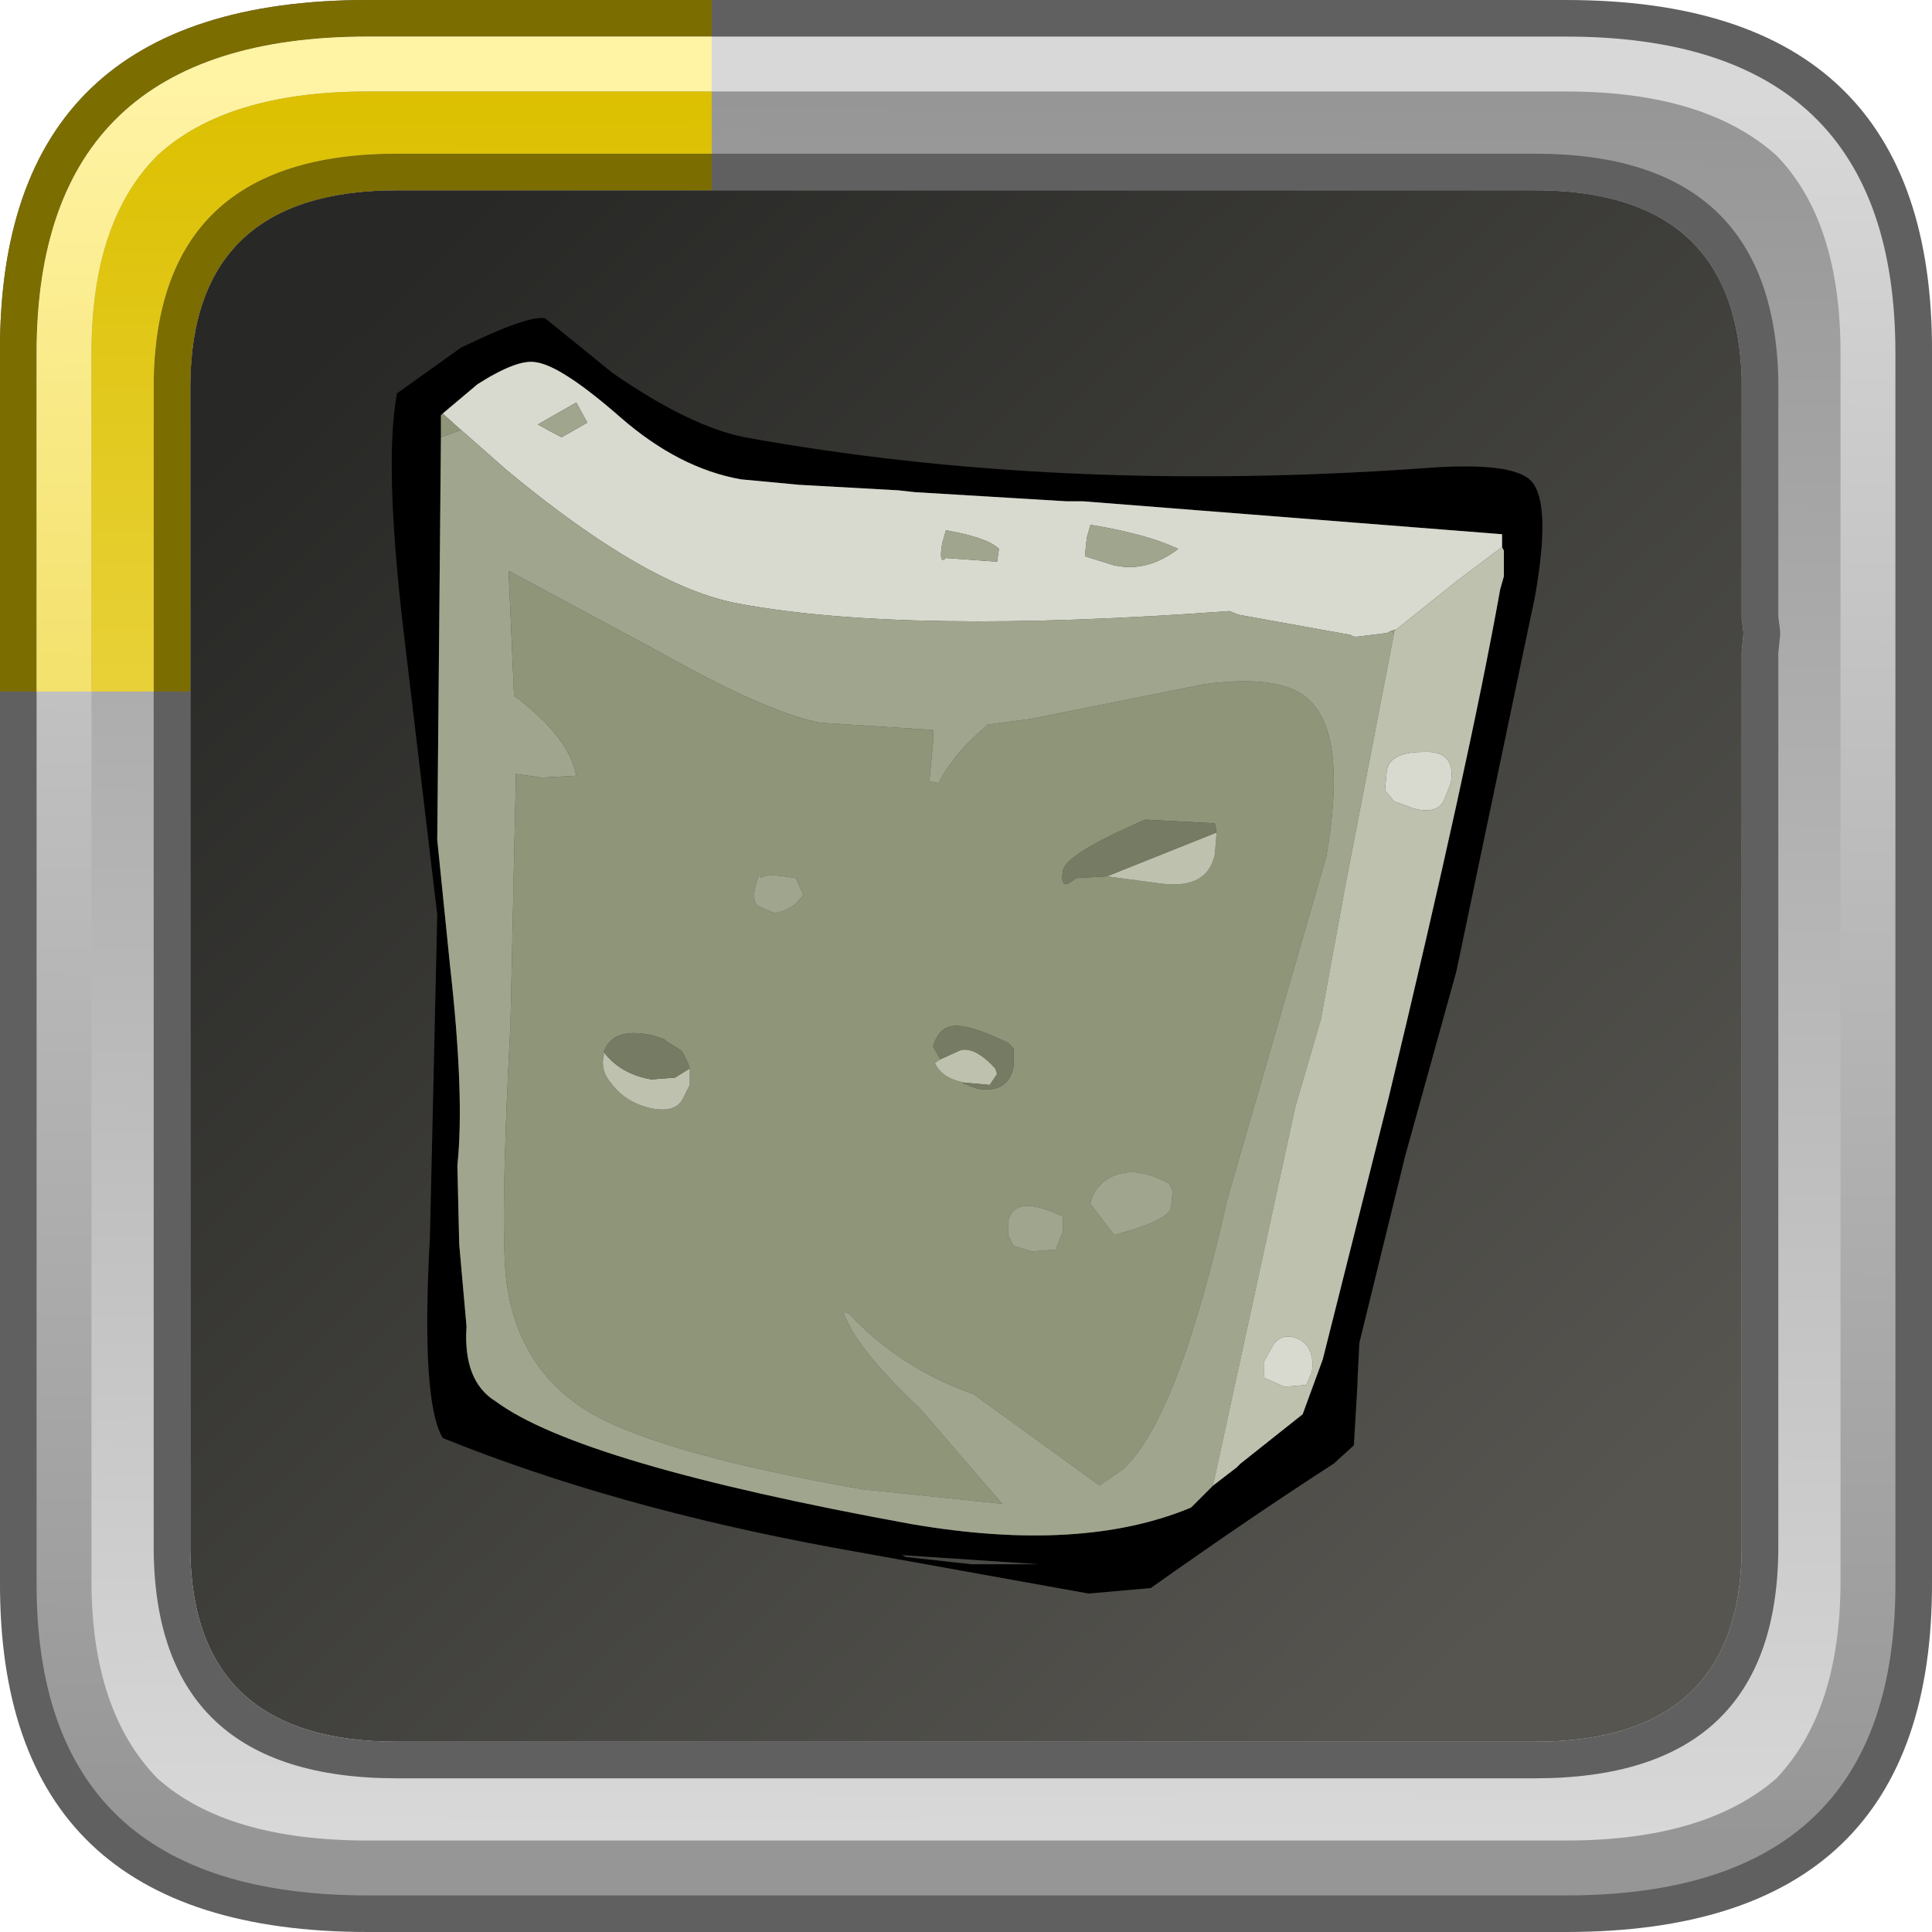 <?xml version="1.0" encoding="UTF-8" standalone="no"?>
<svg xmlns:ffdec="https://www.free-decompiler.com/flash" xmlns:xlink="http://www.w3.org/1999/xlink" ffdec:objectType="frame" height="52.8px" width="52.8px" xmlns="http://www.w3.org/2000/svg">
  <g transform="matrix(1.0, 0.0, 0.0, 1.0, 2.0, 2.0)">
    <use ffdec:characterId="624" height="44.0" transform="matrix(1.0, 0.0, 0.0, 1.0, 2.0, 2.0)" width="44.0" xlink:href="#sprite0"/>
    <use ffdec:characterId="856" height="34.85" transform="matrix(1.0, 0.0, 0.0, 1.0, 8.7, 6.7)" width="31.45" xlink:href="#sprite2"/>
    <use ffdec:characterId="824" height="52.8" transform="matrix(1.0, 0.0, 0.0, 1.0, -2.0, -2.0)" width="52.8" xlink:href="#sprite3"/>
  </g>
  <defs>
    <g id="sprite0" transform="matrix(1.0, 0.0, 0.0, 1.0, -2.0, -2.0)">
      <use ffdec:characterId="482" height="44.0" transform="matrix(1.0, 0.0, 0.0, 1.0, 2.0, 2.0)" width="44.0" xlink:href="#sprite1"/>
    </g>
    <g id="sprite1" transform="matrix(1.0, 0.0, 0.0, 1.0, -2.0, -2.0)">
      <use ffdec:characterId="481" height="44.0" transform="matrix(1.0, 0.0, 0.0, 1.0, 2.0, 2.0)" width="44.0" xlink:href="#shape0"/>
    </g>
    <g id="shape0" transform="matrix(1.0, 0.0, 0.0, 1.0, -2.0, -2.0)">
      <path d="M44.3 3.05 L44.45 3.2 44.6 3.3 45.3 4.15 45.25 4.0 45.45 4.5 Q46.0 5.75 46.0 7.5 L46.0 40.5 45.75 42.8 45.7 42.9 45.7 42.85 45.45 43.55 45.4 43.7 45.1 44.2 44.7 44.65 Q43.15 46.0 40.1 46.0 L7.9 46.0 Q5.65 46.0 4.2 45.3 L4.25 45.3 3.65 44.95 3.25 44.6 3.15 44.45 3.0 44.3 2.5 43.4 Q2.0 42.2 2.0 40.6 L2.0 40.5 2.0 7.5 Q2.0 6.55 2.15 5.75 L2.7 4.25 Q3.35 3.05 4.7 2.5 L4.65 2.5 5.0 2.4 5.15 2.35 5.3 2.3 5.9 2.15 6.85 2.05 6.95 2.05 7.8 2.0 7.9 2.0 18.3 2.0 18.6 2.0 40.1 2.0 40.45 2.0 41.6 2.1 41.75 2.1 41.95 2.2 43.05 2.45 Q43.7 2.65 44.2 3.0 L44.3 3.05" fill="url(#gradient0)" fill-rule="evenodd" stroke="none"/>
    </g>
    <linearGradient gradientTransform="matrix(-0.02, -0.021, 0.021, -0.02, 24.0, 24.0)" gradientUnits="userSpaceOnUse" id="gradient0" spreadMethod="pad" x1="-819.2" x2="819.2">
      <stop offset="0.0" stop-color="#565550"/>
      <stop offset="1.0" stop-color="#282826"/>
    </linearGradient>
    <g id="sprite2" transform="matrix(1.0, 0.0, 0.0, 1.0, -5.25, 3.3)">
      <use ffdec:characterId="855" height="34.85" transform="matrix(1.0, 0.0, 0.0, 1.0, 5.25, -3.3)" width="31.45" xlink:href="#shape1"/>
    </g>
    <g id="shape1" transform="matrix(1.0, 0.0, 0.0, 1.0, -5.25, 3.3)">
      <path d="M7.15 -2.5 Q9.0 -3.4 9.45 -3.3 L11.3 -1.8 Q13.4 -0.35 14.9 -0.05 23.45 1.5 33.4 0.8 35.9 0.6 36.4 1.15 36.95 1.75 36.5 4.3 L34.35 14.55 32.95 19.6 31.7 24.7 31.65 25.7 31.65 25.8 31.55 27.5 31.0 28.0 Q28.75 29.45 26.0 31.4 L24.3 31.55 17.35 30.3 Q11.35 29.2 6.65 27.3 6.05 26.3 6.3 21.8 L6.5 13.0 5.55 5.0 Q5.05 0.6 5.4 -1.25 L7.15 -2.5 M6.65 -0.7 L6.6 -0.65 6.6 -0.05 6.5 10.95 6.85 14.4 Q7.25 17.95 7.05 19.85 L7.1 22.0 7.3 24.25 Q7.2 25.75 8.1 26.3 10.4 28.0 19.45 29.65 24.1 30.45 27.1 29.2 L27.7 28.6 28.35 28.1 28.45 28.0 30.15 26.65 30.7 25.15 32.5 18.0 Q34.7 8.85 35.55 4.1 L35.65 3.75 35.65 3.05 35.6 2.95 35.6 2.6 24.15 1.7 23.7 1.7 19.55 1.45 19.1 1.4 16.4 1.25 14.8 1.1 Q13.1 0.8 11.5 -0.6 9.9 -2.0 9.2 -2.1 8.7 -2.2 7.6 -1.5 L6.65 -0.7 M19.3 30.55 L21.1 30.75 22.95 30.75 19.2 30.5 19.3 30.55" fill="#000000" fill-rule="evenodd" stroke="none"/>
      <path d="M6.65 -0.7 L7.15 -0.25 6.6 -0.05 6.6 -0.65 6.65 -0.7 M32.55 5.25 L32.7 5.2 32.65 5.25 32.65 5.3 32.55 5.25 M30.4 7.2 Q31.35 8.2 30.8 11.4 L28.1 20.75 Q26.75 26.75 25.25 28.15 L24.6 28.6 21.15 26.1 Q19.15 25.4 17.75 23.9 L17.6 23.85 Q17.9 24.8 19.7 26.5 L21.9 29.05 21.95 29.1 18.1 28.7 Q12.7 27.75 10.75 26.65 8.75 25.5 8.4 23.1 8.2 21.7 8.5 16.0 L8.65 9.15 9.35 9.25 10.3 9.2 Q10.1 8.15 8.65 7.05 L8.6 7.05 8.45 3.6 12.45 5.75 Q15.45 7.45 16.95 7.75 L20.05 7.95 20.05 8.3 19.95 9.35 20.2 9.4 Q20.6 8.6 21.55 7.8 L22.7 7.65 27.45 6.7 Q29.7 6.4 30.4 7.2 M27.8 10.75 L27.75 10.5 25.85 10.4 Q23.65 11.35 23.6 11.8 23.5 12.4 23.95 12.0 L24.8 11.95 26.3 12.15 Q27.55 12.3 27.75 11.35 L27.8 10.75 M21.0 17.6 L20.85 17.6 21.25 17.75 Q22.1 17.9 22.25 17.15 L22.25 16.65 22.1 16.5 Q20.95 15.95 20.55 16.05 20.2 16.1 20.05 16.6 L20.25 16.95 20.1 17.05 Q20.3 17.5 21.0 17.6 M16.3 12.0 Q15.45 11.85 15.35 12.0 L15.3 11.9 15.2 12.2 Q15.1 12.6 15.25 12.75 L15.7 12.95 Q16.2 12.9 16.5 12.45 L16.3 12.0 M24.95 20.15 Q24.45 20.4 24.35 20.9 L25.0 21.75 Q26.5 21.35 26.55 21.0 L26.6 20.55 26.5 20.35 Q25.6 19.85 24.95 20.15 M23.6 21.65 L23.6 21.25 Q22.25 20.6 22.1 21.4 L22.1 21.75 22.25 22.05 22.75 22.2 23.4 22.15 23.6 21.65 M13.4 17.2 L13.35 17.05 13.2 16.75 13.15 16.7 12.75 16.45 12.7 16.4 12.4 16.3 Q11.3 16.05 11.05 16.75 L11.05 16.85 Q10.95 17.25 11.25 17.6 11.65 18.15 12.4 18.3 13.0 18.4 13.2 18.05 L13.4 17.65 13.4 17.2" fill="#8e9579" fill-rule="evenodd" stroke="none"/>
      <path d="M7.15 -0.25 L6.65 -0.7 7.6 -1.5 Q8.7 -2.2 9.2 -2.1 9.9 -2.0 11.5 -0.6 13.1 0.8 14.8 1.1 L16.4 1.25 19.1 1.4 19.55 1.45 23.7 1.7 24.15 1.7 35.6 2.6 35.6 2.95 34.4 3.85 32.65 5.25 32.7 5.2 32.55 5.25 32.45 5.3 31.65 5.4 31.55 5.4 31.45 5.35 28.4 4.8 28.15 4.7 Q19.35 5.35 14.75 4.5 12.25 4.05 8.4 0.85 L7.15 -0.25 M9.25 -0.4 Q9.6 -0.2 9.9 -0.05 L10.6 -0.45 10.3 -1.0 9.25 -0.4 M34.2 9.4 L34.0 9.9 Q33.8 10.25 33.2 10.1 L32.65 9.9 32.4 9.6 32.45 9.05 Q32.55 8.55 33.45 8.55 34.35 8.5 34.2 9.4 M20.4 2.5 L20.3 2.85 Q20.2 3.45 20.4 3.25 L21.8 3.35 21.85 3.0 Q21.55 2.7 20.45 2.5 L20.4 2.5 M24.35 2.35 L24.25 2.7 24.2 3.2 24.35 3.25 25.0 3.45 Q25.9 3.65 26.75 3.0 25.9 2.6 24.4 2.35 L24.35 2.35 M29.1 25.65 L29.1 25.2 29.35 24.75 Q29.6 24.4 30.05 24.6 30.5 24.85 30.4 25.5 L30.25 25.85 29.65 25.9 29.2 25.7 29.1 25.65" fill="#d8dacf" fill-rule="evenodd" stroke="none"/>
      <path d="M6.6 -0.05 L7.15 -0.25 8.4 0.85 Q12.25 4.05 14.75 4.5 19.35 5.35 28.15 4.7 L28.4 4.8 31.45 5.35 31.55 5.4 31.65 5.4 32.45 5.3 32.55 5.25 32.65 5.3 31.3 12.3 30.65 15.85 29.95 18.25 27.7 28.6 27.1 29.2 Q24.1 30.45 19.45 29.65 10.4 28.0 8.1 26.3 7.2 25.75 7.3 24.25 L7.1 22.0 7.05 19.85 Q7.25 17.95 6.85 14.4 L6.5 10.95 6.6 -0.05 M9.25 -0.4 L10.3 -1.0 10.6 -0.45 9.9 -0.05 Q9.6 -0.2 9.25 -0.4 M30.4 7.2 Q29.7 6.4 27.45 6.7 L22.7 7.65 21.55 7.8 Q20.6 8.6 20.2 9.4 L19.95 9.35 20.05 8.3 20.05 7.95 16.95 7.75 Q15.45 7.45 12.45 5.75 L8.45 3.6 8.6 7.05 8.65 7.05 Q10.1 8.15 10.3 9.2 L9.35 9.25 8.65 9.15 8.5 16.0 Q8.2 21.7 8.4 23.1 8.75 25.5 10.75 26.65 12.7 27.75 18.1 28.7 L21.95 29.1 21.9 29.05 19.7 26.5 Q17.9 24.8 17.6 23.85 L17.75 23.9 Q19.15 25.4 21.15 26.1 L24.6 28.6 25.25 28.15 Q26.75 26.75 28.1 20.75 L30.8 11.4 Q31.35 8.2 30.4 7.2 M24.35 2.35 L24.4 2.35 Q25.9 2.6 26.75 3.0 25.9 3.65 25.0 3.45 L24.35 3.25 24.2 3.2 24.25 2.7 24.35 2.35 M20.4 2.5 L20.45 2.5 Q21.55 2.7 21.85 3.0 L21.8 3.35 20.4 3.25 Q20.2 3.45 20.3 2.85 L20.4 2.5 M23.6 21.65 L23.4 22.15 22.75 22.2 22.25 22.05 22.1 21.75 22.1 21.4 Q22.25 20.6 23.6 21.25 L23.6 21.65 M24.95 20.15 Q25.6 19.85 26.5 20.35 L26.6 20.55 26.55 21.0 Q26.5 21.35 25.0 21.75 L24.35 20.9 Q24.45 20.4 24.95 20.15 M16.3 12.0 L16.5 12.45 Q16.2 12.9 15.7 12.95 L15.25 12.75 Q15.1 12.6 15.2 12.2 L15.3 11.9 15.35 12.0 Q15.45 11.85 16.3 12.0" fill="#a0a68e" fill-rule="evenodd" stroke="none"/>
      <path d="M32.65 5.25 L34.4 3.85 35.6 2.95 35.65 3.05 35.65 3.75 35.55 4.1 Q34.7 8.85 32.5 18.0 L30.7 25.15 30.15 26.65 28.45 28.0 28.35 28.1 27.7 28.6 29.95 18.25 30.65 15.85 31.3 12.3 32.65 5.3 32.65 5.25 M34.2 9.4 Q34.35 8.5 33.45 8.55 32.55 8.55 32.45 9.05 L32.4 9.6 32.65 9.9 33.2 10.1 Q33.8 10.25 34.0 9.9 L34.2 9.4 M27.8 10.75 L27.75 11.35 Q27.55 12.3 26.3 12.15 L24.8 11.95 27.8 10.75 M21.0 17.6 Q20.3 17.5 20.1 17.05 L20.25 16.95 20.8 16.7 Q21.2 16.6 21.75 17.2 L21.8 17.35 21.6 17.65 21.05 17.6 21.0 17.6 M11.05 16.75 Q11.5 17.35 12.35 17.5 L13.0 17.45 13.4 17.2 13.4 17.65 13.2 18.05 Q13.0 18.4 12.4 18.3 11.65 18.15 11.25 17.6 10.95 17.25 11.05 16.85 L11.05 16.75 M29.1 25.65 L29.2 25.7 29.65 25.9 30.25 25.85 30.4 25.5 Q30.5 24.85 30.05 24.6 29.6 24.4 29.35 24.75 L29.1 25.2 29.1 25.65" fill="#bec1ae" fill-rule="evenodd" stroke="none"/>
      <path d="M24.8 11.95 L23.95 12.0 Q23.5 12.4 23.6 11.8 23.65 11.35 25.85 10.4 L27.75 10.5 27.8 10.75 24.8 11.95 M20.25 16.95 L20.05 16.6 Q20.2 16.1 20.55 16.05 20.95 15.95 22.1 16.5 L22.25 16.65 22.25 17.15 Q22.1 17.9 21.25 17.75 L20.85 17.6 21.0 17.6 21.05 17.6 21.6 17.65 21.8 17.35 21.75 17.2 Q21.2 16.6 20.8 16.7 L20.25 16.95 M13.4 17.2 L13.0 17.45 12.35 17.5 Q11.5 17.35 11.05 16.75 11.3 16.05 12.4 16.3 L12.7 16.4 12.75 16.45 13.15 16.7 13.2 16.75 13.35 17.05 13.4 17.2" fill="#767c63" fill-rule="evenodd" stroke="none"/>
    </g>
    <g id="sprite3" transform="matrix(1.0, 0.0, 0.0, 1.0, 2.0, 2.0)">
      <use ffdec:characterId="665" height="52.8" transform="matrix(1.0, 0.0, 0.0, 1.0, -2.0, -2.0)" width="52.8" xlink:href="#shape2"/>
      <filter id="filter0">
        <feColorMatrix in="SourceGraphic" result="filterResult0" type="matrix" values="-0.448 0.609 0.839 0.0 0.043 0.458 0.644 -0.103 0.0 0.043 -0.265 1.721 -0.456 0.0 0.043 0.0 0.0 0.0 1.0 0.0"/>
      </filter>
      <use ffdec:characterId="616" filter="url(#filter0)" height="18.9" transform="matrix(1.0, 0.0, 0.0, 1.0, -2.0, -2.0)" width="19.45" xlink:href="#sprite4"/>
    </g>
    <g id="shape2" transform="matrix(1.0, 0.0, 0.0, 1.0, 2.0, 2.0)">
      <path d="M40.8 -2.0 Q50.85 -2.0 50.8 7.65 L50.8 41.2 Q50.85 50.8 40.8 50.8 L8.05 50.8 Q-2.05 50.8 -2.0 41.2 L-2.0 7.65 Q-2.05 -2.0 8.05 -2.0 L40.8 -2.0 M45.6 8.5 L45.6 8.4 45.6 8.35 Q45.45 3.2 39.95 3.2 L8.85 3.2 Q3.25 3.2 3.2 8.5 L3.2 40.35 Q3.25 45.6 8.85 45.6 L39.95 45.6 Q45.55 45.6 45.6 40.35 L45.6 15.95 45.6 15.8 45.65 15.3 45.6 14.9 45.6 14.7 45.6 8.5" fill="#606060" fill-rule="evenodd" stroke="none"/>
      <path d="M40.8 -1.0 Q49.8 -1.0 49.8 7.65 L49.8 41.2 Q49.85 49.8 40.8 49.8 L8.05 49.8 Q-1.05 49.8 -1.0 41.2 L-1.0 7.65 Q-1.0 -1.0 8.05 -1.0 L40.8 -1.0 M46.6 8.4 Q46.5 2.2 39.95 2.2 L8.85 2.2 Q2.2 2.2 2.2 8.5 L2.2 40.35 Q2.25 46.6 8.85 46.6 L39.95 46.6 Q46.55 46.6 46.6 40.35 L46.6 15.95 46.6 15.9 46.65 15.3 46.6 14.8 46.6 14.7 46.6 8.5 46.6 8.4" fill="url(#gradient1)" fill-rule="evenodd" stroke="none"/>
      <path d="M48.3 7.65 L48.3 41.2 Q48.3 44.75 46.55 46.6 44.6 48.3 40.8 48.3 L8.05 48.3 Q4.2 48.3 2.3 46.6 0.5 44.75 0.5 41.2 L0.5 7.65 Q0.5 4.05 2.3 2.25 4.2 0.5 8.05 0.5 L40.8 0.5 Q44.6 0.5 46.55 2.25 48.3 4.05 48.3 7.65 M45.6 8.4 L45.6 8.35 Q45.45 3.2 39.95 3.2 L8.85 3.2 Q3.25 3.2 3.2 8.5 L3.2 40.35 Q3.25 45.6 8.85 45.6 L39.95 45.6 Q45.55 45.6 45.6 40.35 L45.6 15.95 45.6 15.8 45.65 15.3 45.6 14.9 45.6 14.7 45.6 8.5 45.6 8.4" fill="url(#gradient2)" fill-rule="evenodd" stroke="none"/>
      <path d="M46.6 8.4 L46.6 8.5 46.6 14.75 46.6 14.85 46.65 15.25 46.65 15.35 46.6 15.85 46.6 15.95 46.6 40.35 Q46.55 46.6 39.95 46.6 L8.85 46.6 Q2.25 46.6 2.2 40.35 L2.2 8.5 Q2.25 2.2 8.85 2.2 L39.95 2.2 Q46.45 2.2 46.6 8.35 L46.6 8.4 M45.6 8.4 L45.6 8.35 Q45.45 3.2 39.95 3.2 L8.85 3.2 Q3.25 3.2 3.2 8.5 L3.2 40.35 Q3.25 45.6 8.85 45.6 L39.95 45.6 Q45.55 45.6 45.6 40.35 L45.6 15.95 45.6 15.8 45.65 15.3 45.6 14.9 45.6 14.7 45.6 8.5 45.6 8.4" fill="#606060" fill-rule="evenodd" stroke="none"/>
    </g>
    <linearGradient gradientTransform="matrix(1.0E-4, -0.029, 0.031, 2.0E-4, 24.4, 24.4)" gradientUnits="userSpaceOnUse" id="gradient1" spreadMethod="pad" x1="-819.2" x2="819.2">
      <stop offset="0.0" stop-color="#969696"/>
      <stop offset="1.0" stop-color="#d8d8d8"/>
    </linearGradient>
    <linearGradient gradientTransform="matrix(-2.0E-4, 0.029, -0.031, -2.0E-4, 24.4, 24.4)" gradientUnits="userSpaceOnUse" id="gradient2" spreadMethod="pad" x1="-819.2" x2="819.2">
      <stop offset="0.0" stop-color="#969696"/>
      <stop offset="1.0" stop-color="#d8d8d8"/>
    </linearGradient>
    <g id="sprite4" transform="matrix(1.0, 0.0, 0.0, 1.0, 0.0, 0.0)">
      <use ffdec:characterId="615" height="18.9" transform="matrix(1.0, 0.0, 0.0, 1.0, 0.0, 0.0)" width="19.45" xlink:href="#shape3"/>
    </g>
    <g id="shape3" transform="matrix(1.0, 0.0, 0.0, 1.0, 0.0, 0.0)">
      <path d="M1.0 18.9 L0.0 18.9 0.0 9.65 Q-0.05 0.0 10.05 0.0 L19.45 0.0 19.45 1.0 10.05 1.0 Q1.0 1.0 1.0 9.65 L1.0 18.9 M19.45 4.2 L19.45 5.2 10.85 5.2 Q5.25 5.2 5.2 10.5 L5.2 18.9 4.2 18.9 4.2 10.5 Q4.25 4.2 10.85 4.2 L19.45 4.2" fill="#7c6d01" fill-rule="evenodd" stroke="none"/>
      <path d="M19.45 1.0 L19.45 2.5 10.05 2.5 Q6.2 2.5 4.3 4.25 2.5 6.05 2.5 9.65 L2.5 18.9 1.0 18.9 1.0 9.65 Q1.0 1.0 10.05 1.0 L19.45 1.0" fill="url(#gradient3)" fill-rule="evenodd" stroke="none"/>
      <path d="M19.45 2.5 L19.45 4.2 10.85 4.2 Q4.25 4.2 4.2 10.5 L4.2 18.9 2.5 18.9 2.5 9.65 Q2.5 6.05 4.3 4.25 6.2 2.5 10.05 2.5 L19.45 2.5" fill="url(#gradient4)" fill-rule="evenodd" stroke="none"/>
    </g>
    <linearGradient gradientTransform="matrix(1.0E-4, -0.029, 0.031, 2.0E-4, 26.4, 26.4)" gradientUnits="userSpaceOnUse" id="gradient3" spreadMethod="pad" x1="-819.2" x2="819.2">
      <stop offset="0.0" stop-color="#dcc001"/>
      <stop offset="1.0" stop-color="#fff3a4"/>
    </linearGradient>
    <linearGradient gradientTransform="matrix(1.0E-4, 0.029, -0.031, 1.0E-4, 26.4, 26.4)" gradientUnits="userSpaceOnUse" id="gradient4" spreadMethod="pad" x1="-819.2" x2="819.2">
      <stop offset="0.0" stop-color="#dcc001"/>
      <stop offset="1.0" stop-color="#fff3a4"/>
    </linearGradient>
  </defs>
</svg>
